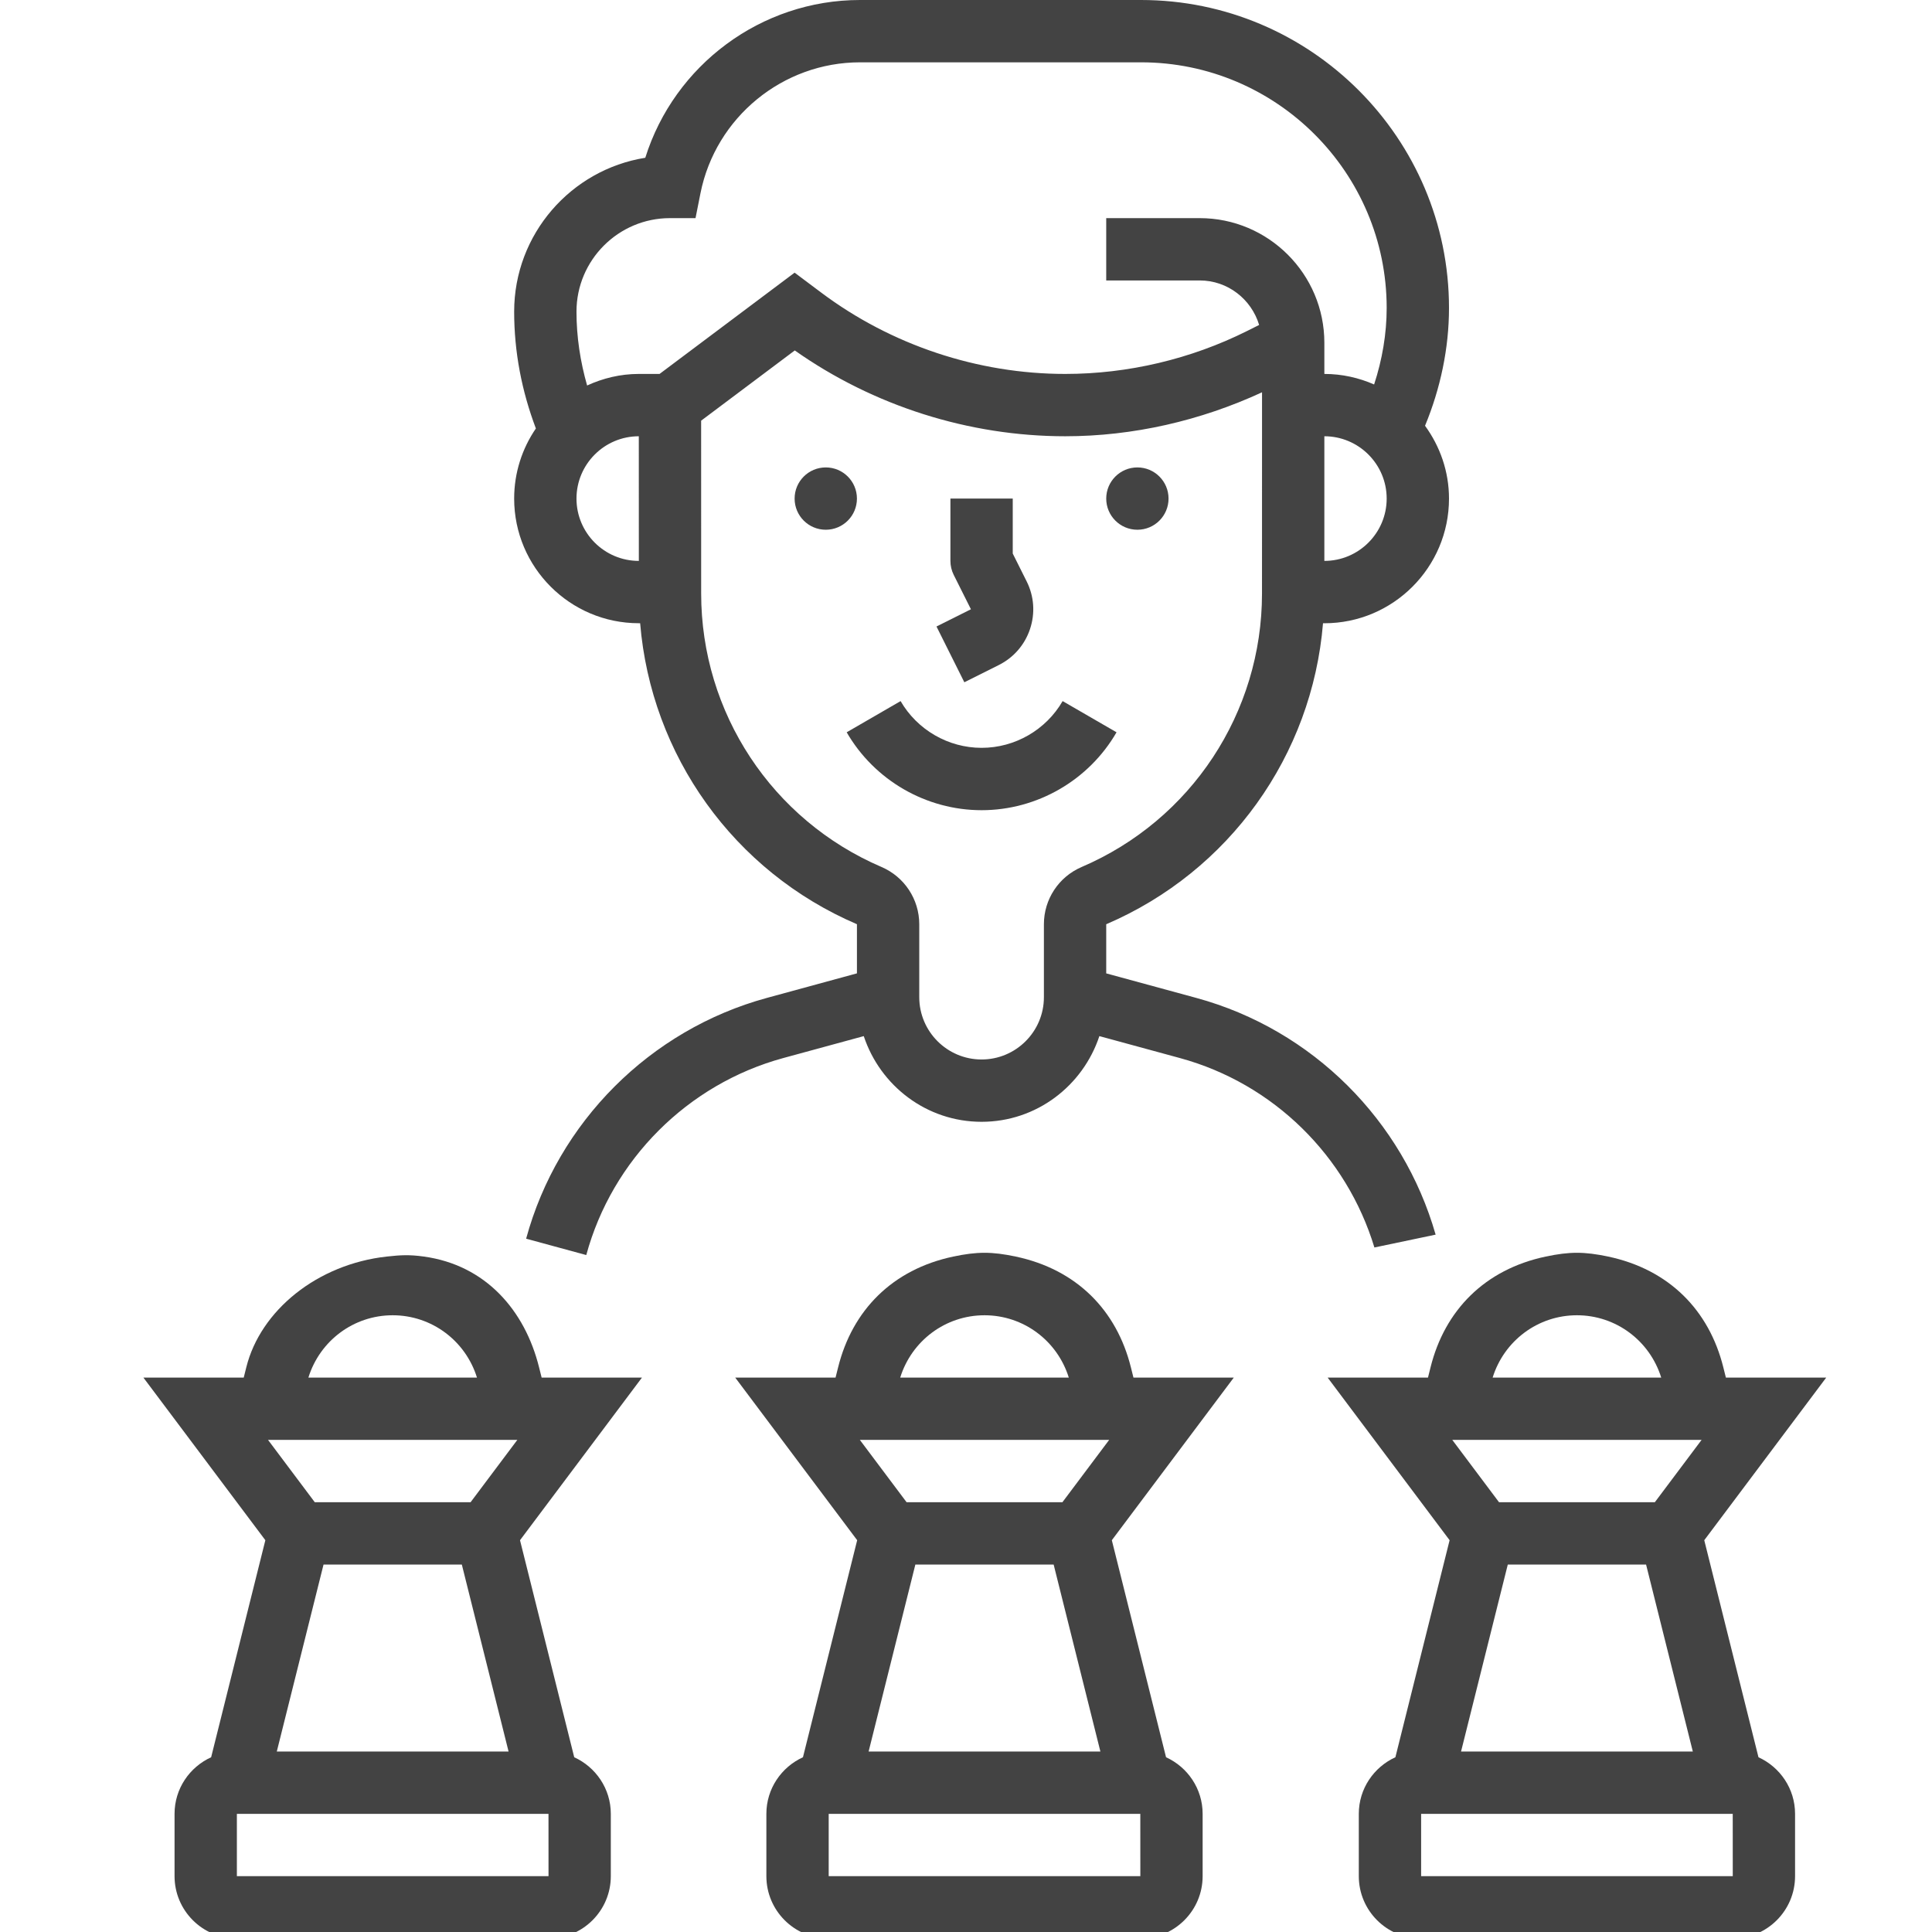 <svg width="512" height="512" viewBox="0 0 512 512" fill="none" xmlns="http://www.w3.org/2000/svg">
<g clip-path="url(#clip0_9_136)">
<path d="M301.419 140.387C305.98 140.387 309.677 136.69 309.677 132.129C309.677 127.568 305.98 123.871 301.419 123.871C296.859 123.871 293.161 127.568 293.161 132.129C293.161 136.69 296.859 140.387 301.419 140.387Z" fill="#434343"/>
<path d="M218.839 140.387C223.399 140.387 227.097 136.69 227.097 132.129C227.097 127.568 223.399 123.871 218.839 123.871C214.278 123.871 210.581 127.568 210.581 132.129C210.581 136.69 214.278 140.387 218.839 140.387Z" fill="#434343"/>
<path d="M255.562 180.81L264.687 176.244C268.635 174.27 271.575 170.876 272.97 166.689C274.366 162.502 274.052 158.026 272.078 154.079L268.387 146.696V132.129H251.871V148.645C251.871 149.925 252.168 151.197 252.738 152.337L257.305 161.462L248.18 166.028L255.562 180.81Z" fill="#434343"/>
<path d="M295.895 194.065L281.608 185.798C277.19 193.437 268.965 198.185 260.137 198.185C251.309 198.185 243.093 193.437 238.666 185.798L224.38 194.065C231.738 206.798 245.446 214.71 260.137 214.71C274.828 214.71 288.537 206.798 295.895 194.065Z" fill="#434343"/>
<path fill-rule="evenodd" clip-rule="evenodd" d="M170.129 365.074H143.538L142.853 362.333C139.087 347.245 128.702 335.255 112.323 333C108.522 332.477 106.313 332.579 102.5 333C84.104 335.029 69.042 347.245 65.276 362.333L64.591 365.074H38L70.322 408.173L55.953 465.691C50.247 468.292 46.258 474.023 46.258 480.687V497.203C46.258 506.312 53.666 513.719 62.774 513.719H145.355C154.463 513.719 161.871 506.312 161.871 497.203V480.687C161.871 474.023 157.882 468.292 152.176 465.691L137.807 408.173L170.129 365.074ZM122.389 414.623H85.74L73.353 464.171H134.776L122.389 414.623ZM83.419 398.107H124.71L137.097 381.59H71.032L83.419 398.107ZM126.403 365.074C123.364 355.305 114.404 348.558 104.064 348.558C93.725 348.558 84.765 355.305 81.727 365.074H126.403ZM62.774 480.687V497.203H145.363L145.355 480.687H62.774Z" fill="#434343"/>
<path fill-rule="evenodd" clip-rule="evenodd" d="M380.457 327.193C371.811 296.952 347.854 272.863 317.052 264.465L293.161 257.957V244.934C325.838 230.929 347.731 200.151 350.613 165.17H350.968C369.185 165.17 384 150.355 384 132.137C384 124.911 381.605 118.272 377.649 112.83C381.737 102.945 384 92.292 384 81.623C384 36.616 347.384 0 302.377 0H227.906C201.711 0 178.713 17.243 171.008 41.811C151.337 44.949 136.258 62.035 136.258 82.581C136.258 93.267 138.265 103.63 142.014 113.548C138.389 118.85 136.258 125.242 136.258 132.129C136.258 150.346 151.073 165.161 169.29 165.161H169.645C172.536 200.151 194.428 230.929 227.097 244.926V257.949L203.206 264.465C172.28 272.904 147.844 297.348 139.429 328.266L155.367 332.602C162.246 307.307 182.247 287.306 207.542 280.403L228.905 274.581C233.266 287.727 245.537 297.29 260.129 297.29C274.713 297.29 286.984 287.719 291.344 274.581L312.716 280.403C337.532 287.174 356.889 306.391 364.23 330.595L380.457 327.193ZM350.968 115.613V148.645C360.076 148.645 367.484 141.238 367.484 132.129C367.484 123.02 360.076 115.613 350.968 115.613ZM184.32 57.806H177.548C163.89 57.806 152.774 68.922 152.774 82.581C152.774 89.278 153.782 95.818 155.59 102.161C159.777 100.236 164.393 99.097 169.29 99.097H174.79L210.581 72.258L217.633 77.543C236.164 91.442 259.122 99.097 282.294 99.097C298.934 99.097 315.598 95.158 330.488 87.717L333.684 86.115C331.636 79.319 325.392 74.323 317.935 74.323H293.161V57.806H317.935C336.153 57.806 350.968 72.621 350.968 90.839V99.097C355.658 99.097 360.109 100.113 364.156 101.888C366.295 95.348 367.484 88.485 367.484 81.623C367.484 45.725 338.275 16.516 302.386 16.516H227.914C207.434 16.516 189.663 31.092 185.641 51.167L184.32 57.806ZM169.29 115.613C160.182 115.613 152.774 123.02 152.774 132.129C152.774 141.246 160.182 148.645 169.29 148.645H169.299L169.29 115.613ZM243.613 264.258C243.613 273.367 251.02 280.774 260.129 280.774C269.238 280.774 276.645 273.367 276.645 264.266V244.934C276.645 238.311 280.576 232.357 286.662 229.756C315.689 217.319 334.443 188.87 334.443 157.291L334.452 103.961C318.15 111.5 300.247 115.613 282.294 115.613C256.776 115.613 231.465 107.561 210.622 92.87L185.806 111.484L185.815 157.291C185.823 188.87 204.577 217.311 233.604 229.756C239.682 232.365 243.613 238.328 243.613 244.934V264.258Z" fill="#434343"/>
<path fill-rule="evenodd" clip-rule="evenodd" d="M326.968 365.074H300.377L299.691 362.333C295.926 347.245 285.339 336.413 269.161 333C262.85 331.669 258.956 331.669 252.645 333C236.467 336.413 225.881 347.245 222.115 362.333L221.43 365.074H194.839L227.161 408.173L212.792 465.691C207.085 468.292 203.097 474.023 203.097 480.687V497.203C203.097 506.312 210.504 513.719 219.613 513.719H302.194C311.302 513.719 318.71 506.312 318.71 497.203V480.687C318.71 474.023 314.721 468.292 309.015 465.691L294.646 408.173L326.968 365.074ZM279.228 414.623H242.579L230.191 464.171H291.615L279.228 414.623ZM240.258 398.107H281.548L293.935 381.59H227.871L240.258 398.107ZM283.241 365.074C280.202 355.305 271.242 348.558 260.903 348.558C250.564 348.558 241.604 355.305 238.565 365.074H283.241ZM219.613 480.687V497.203H302.202L302.194 480.687H219.613Z" fill="#434343"/>
<path fill-rule="evenodd" clip-rule="evenodd" d="M483.968 365.074H457.377L456.691 362.333C452.926 347.245 442.339 336.413 426.161 333C419.85 331.669 415.956 331.669 409.645 333C393.467 336.413 382.881 347.245 379.115 362.333L378.43 365.074H351.839L384.161 408.173L369.792 465.691C364.085 468.292 360.097 474.023 360.097 480.687V497.203C360.097 506.312 367.504 513.719 376.613 513.719H459.194C468.302 513.719 475.71 506.312 475.71 497.203V480.687C475.71 474.023 471.721 468.292 466.015 465.691L451.646 408.173L483.968 365.074ZM436.228 414.623H399.579L387.192 464.171H448.615L436.228 414.623ZM397.258 398.107H438.548L450.935 381.59H384.871L397.258 398.107ZM440.241 365.074C437.202 355.305 428.242 348.558 417.903 348.558C407.564 348.558 398.604 355.305 395.565 365.074H440.241ZM376.613 480.687V497.203H459.202L459.194 480.687H376.613Z" fill="#434343"/>
</g>
<defs>
<clipPath id="clip0_9_136">
<rect width="512" height="512" fill="white"/>
</clipPath>
</defs>
</svg>
